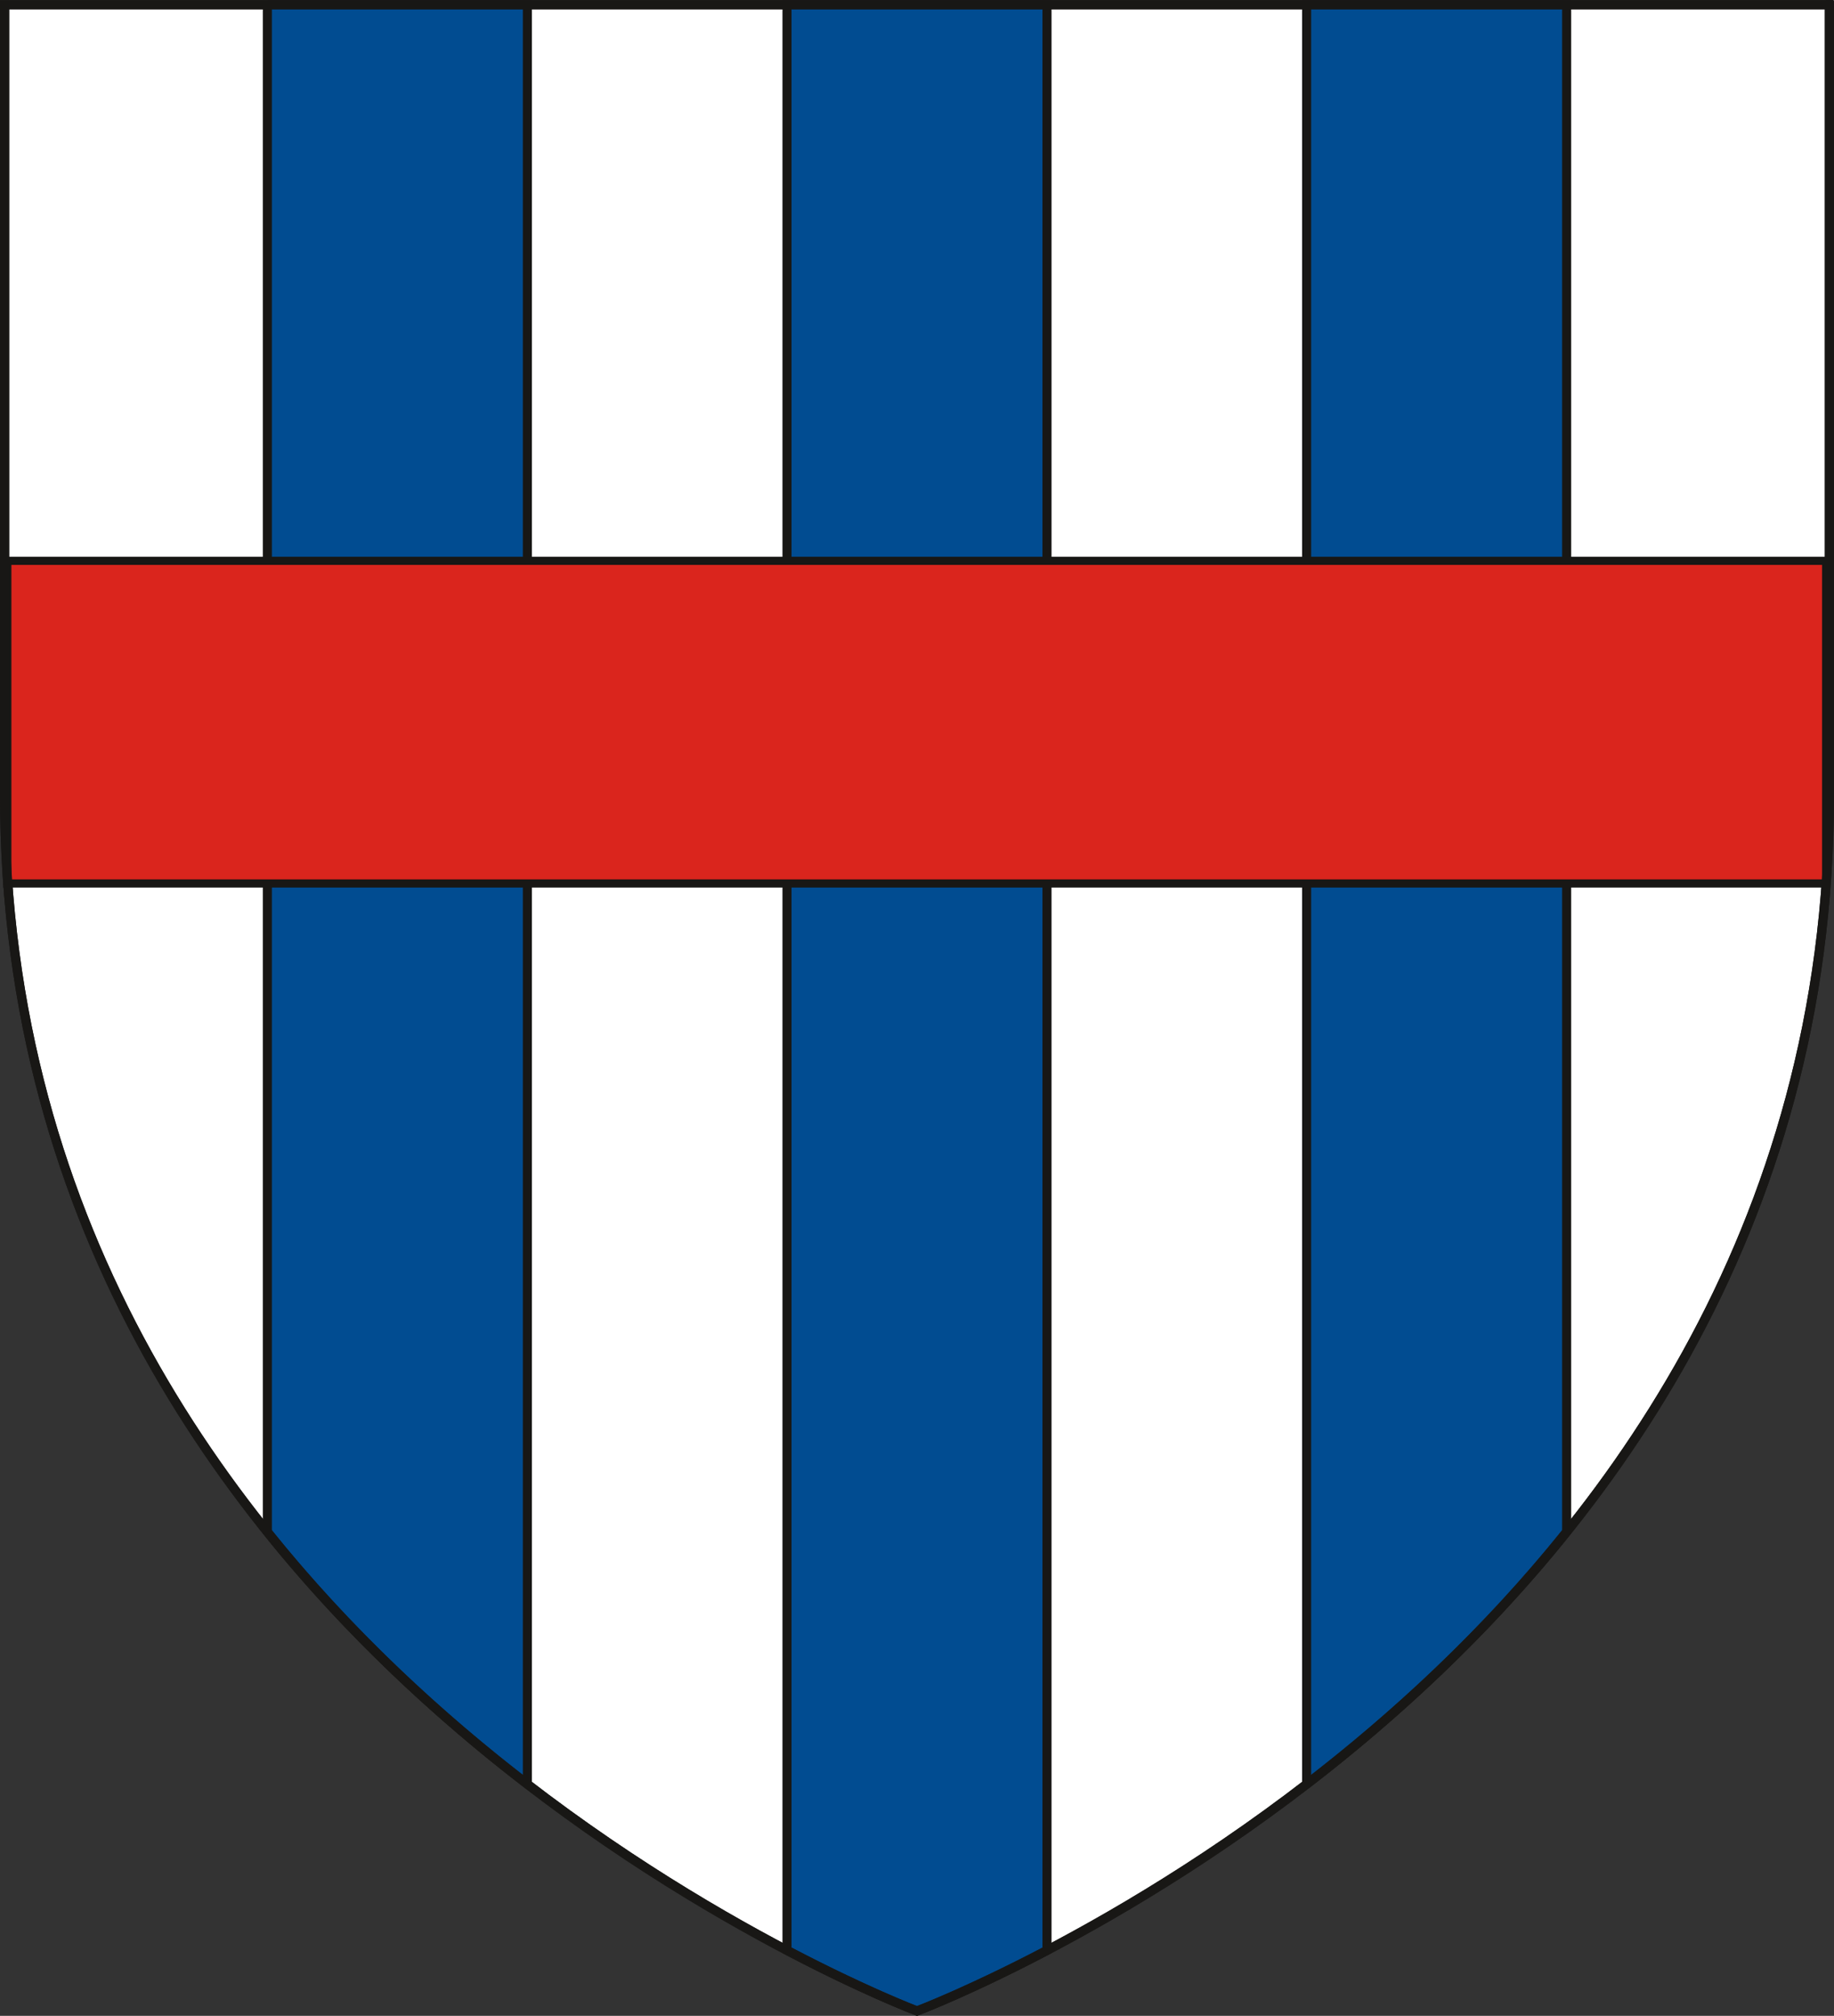 <?xml version="1.0" encoding="UTF-8"?>
<!DOCTYPE svg PUBLIC "-//W3C//DTD SVG 1.1//EN" "http://www.w3.org/Graphics/SVG/1.1/DTD/svg11.dtd">
<!-- Creator: CorelDRAW -->
<svg xmlns="http://www.w3.org/2000/svg" xml:space="preserve" width="1875px" height="2061px" style="shape-rendering:geometricPrecision; text-rendering:geometricPrecision; image-rendering:optimizeQuality; fill-rule:evenodd; clip-rule:evenodd"
viewBox="0 0 1840.03 2022.26"
 xmlns:xlink="http://www.w3.org/1999/xlink">
 <rect x="0" y="0" width="1840.03" height="2022.26" fill="#333333" stroke="none"/>
 <defs>
  <style type="text/css">
   <![CDATA[
    .str2 {stroke:#181715;stroke-width:8.177}
    .str1 {stroke:#181715;stroke-width:9.095}
    .str0 {stroke:#181715;stroke-width:9.201}
    .fil3 {fill:none}
    .fil2 {fill:#DA251D}
    .fil0 {fill:white}
    .fil1 {fill:#014C91;fill-rule:nonzero}
   ]]>
  </style>
 </defs>
 <g id="Ebene_x0020_1">
  <g id="layer3">
   <path id="path2855" class="fil0 str0" d="M920.016 2017.36c0,0 915.416,-344.455 915.416,-1219.86 0,-875.4 0,-792.905 0,-792.905l-1830.83 0 0 792.905c0,875.4 915.416,1219.86 915.416,1219.86z"/>
  </g>
  <path id="rect3679" class="fil1 str1" d="M268.243 4.634l0 1532.12c81.381,101.455 172.807,185.35 260.863,253.099l0 -1785.21 -260.863 0zm521.342 0l0 1951.87c78.766,41.371 130.432,60.855 130.432,60.855 0,0 51.697,-19.408 130.432,-60.759l0 -1951.97 -260.864 0zm521.343 0l0 1785.21c88.056,-67.749 179.482,-151.644 260.863,-253.099l0 -1532.12 -260.863 0z"/>
  <rect class="fil2 str2" x="7.353" y="562.509" width="1824.78" height="323.685"/>
  <g id="layer3_0">
   <path id="path2855_1" class="fil3 str0" d="M920.016 2017.36c0,0 915.416,-344.455 915.416,-1219.86 0,-875.4 0,-792.905 0,-792.905l-1830.83 0 0 792.905c0,875.4 915.416,1219.86 915.416,1219.86z"/>
  </g>
 </g>
</svg>
